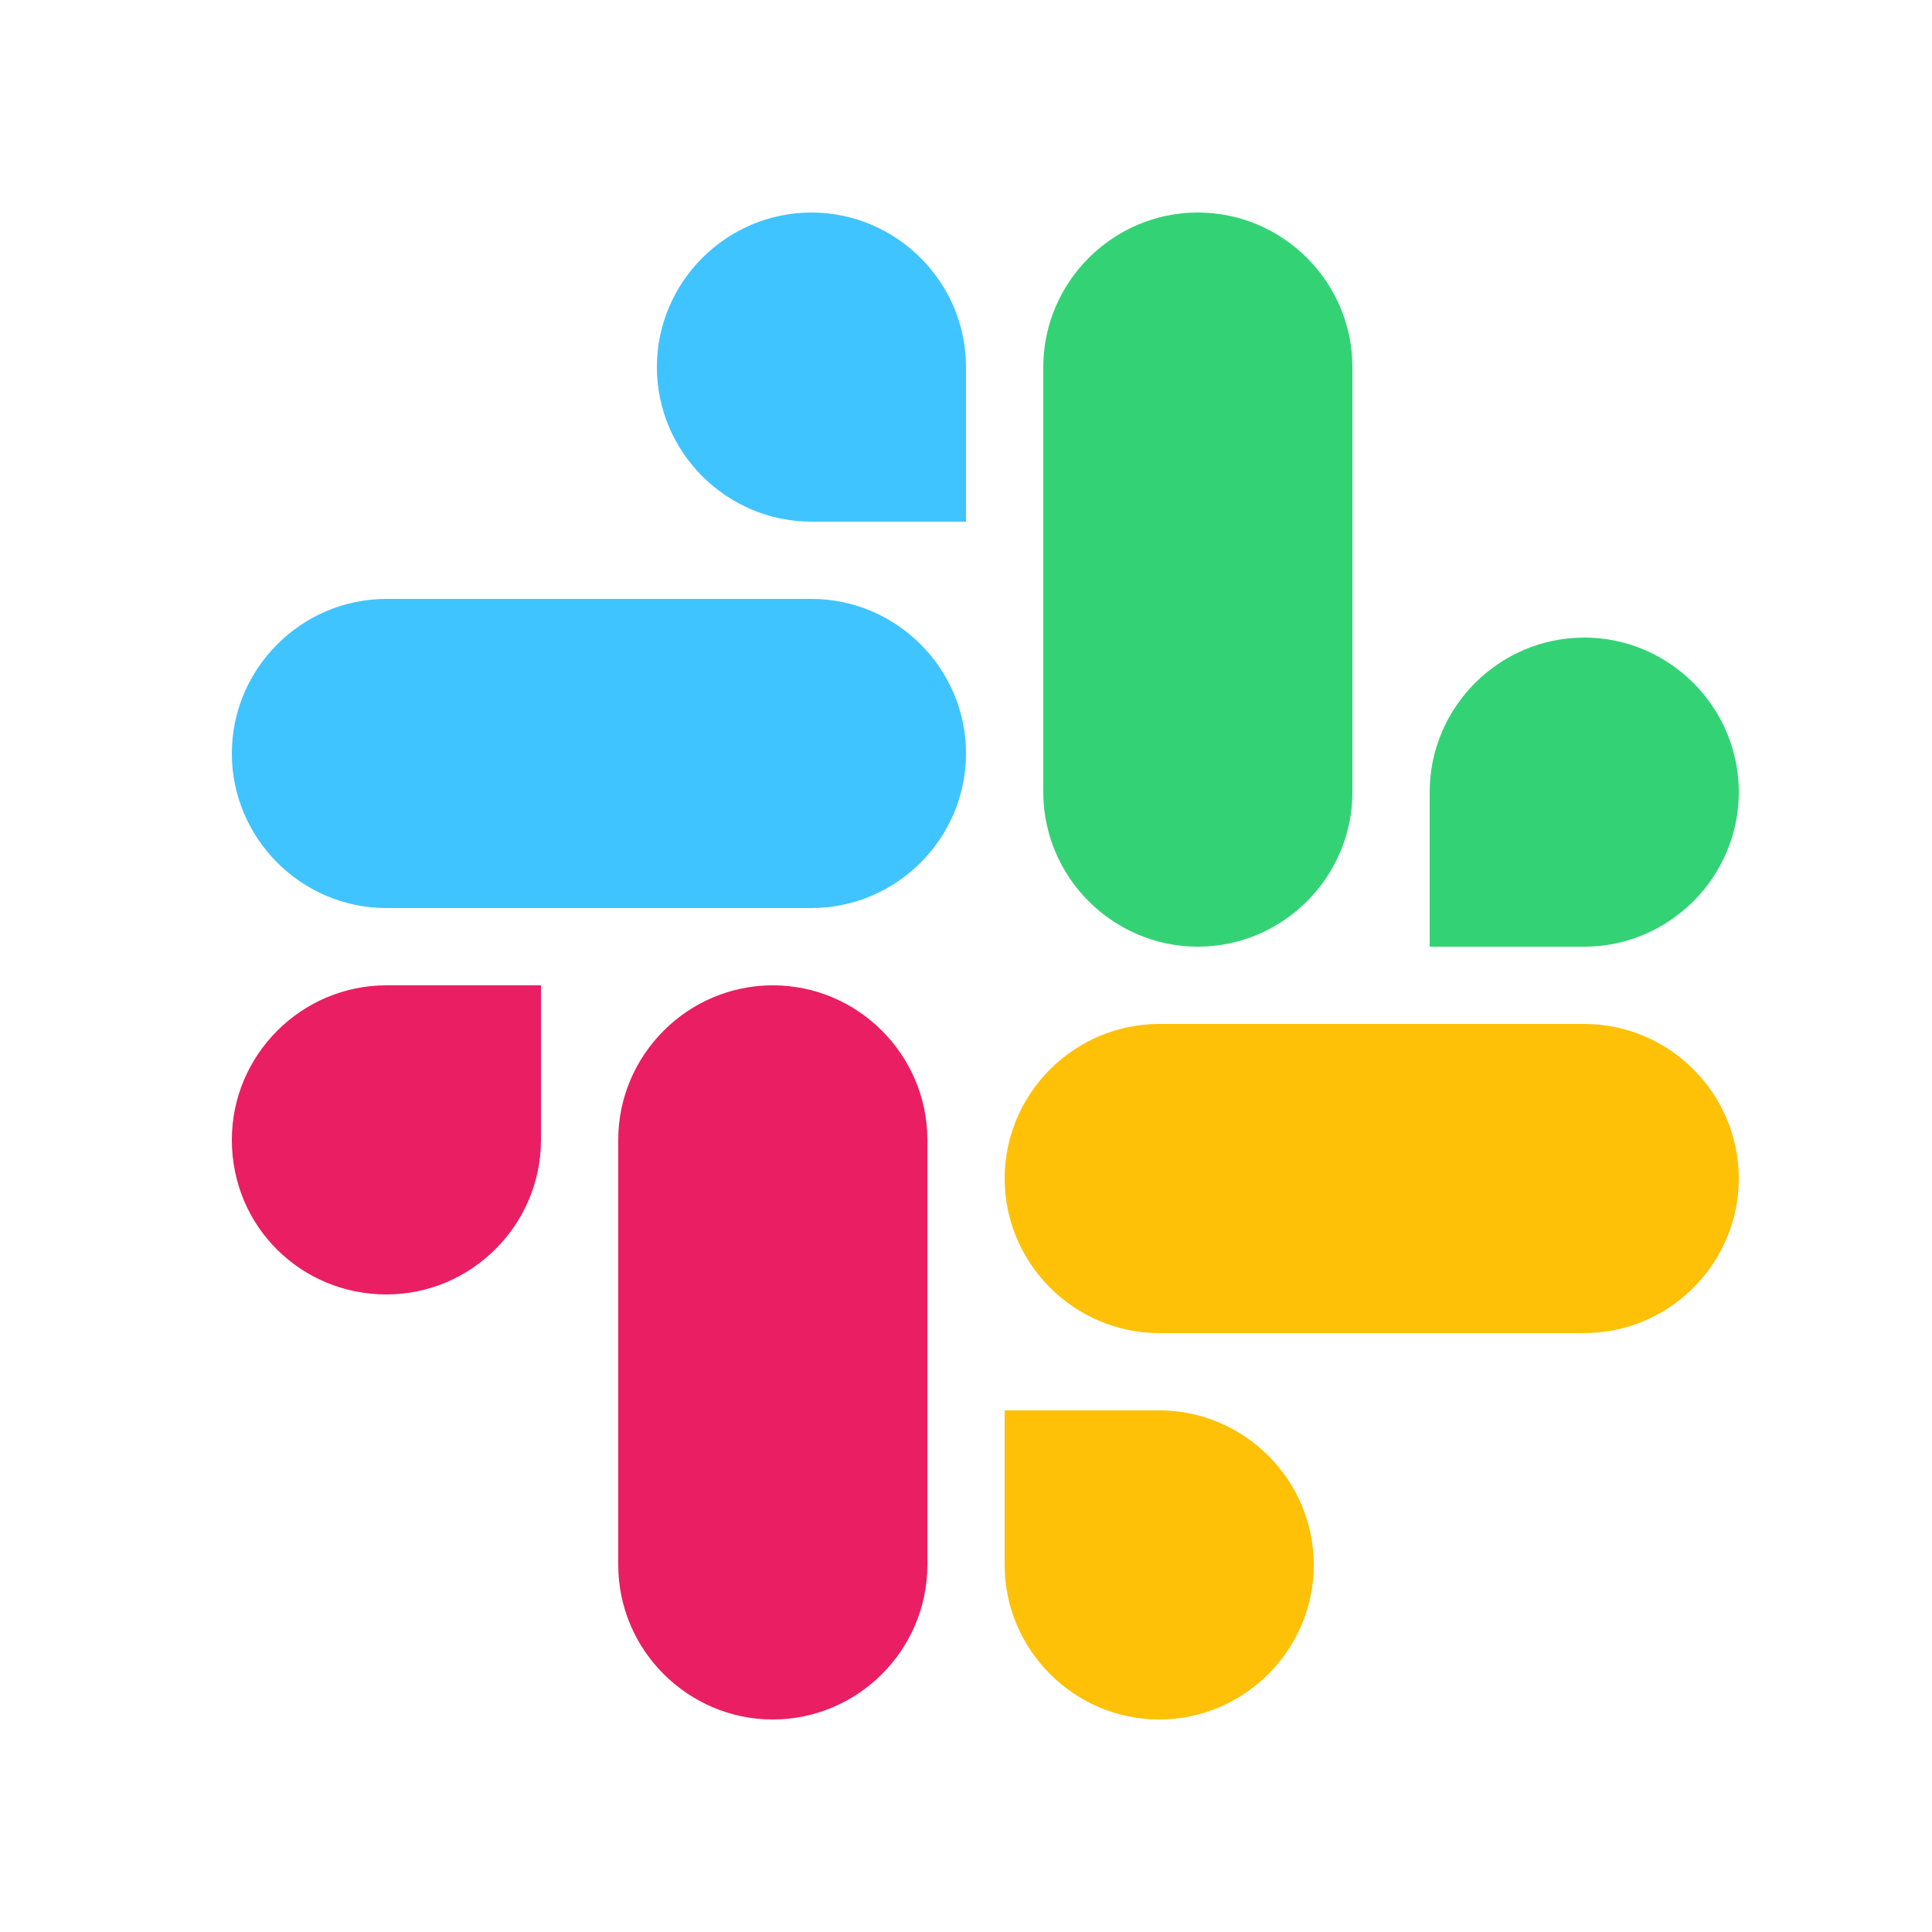 <?xml version="1.0" encoding="utf-8"?>
<!-- Generator: Adobe Illustrator 23.0.3, SVG Export Plug-In . SVG Version: 6.00 Build 0)  -->
<svg version="1.1" id="Слой_1" xmlns="http://www.w3.org/2000/svg" xmlns:xlink="http://www.w3.org/1999/xlink" x="0px" y="0px"
	 viewBox="0 0 100 100" style="enable-background:new 0 0 100 100;" xml:space="preserve">
<style type="text/css">
	.st0{fill:#33D375;}
	.st1{fill:#40C4FF;}
	.st2{fill:#E91E63;}
	.st3{fill:#FFC107;}
</style>
<g>
	<title>Allure_Report</title>
	<g>
		<path class="st0" d="M70,19c0-4.4-3.6-8-8-8s-8,3.6-8,8c0,2.5,0,19.5,0,22c0,4.4,3.6,8,8,8s8-3.6,8-8C70,38.5,70,21.5,70,19z"/>
		<path class="st0" d="M90,41c0,4.4-3.6,8-8,8c-2.4,0-8,0-8,0s0-6,0-8c0-4.4,3.6-8,8-8S90,36.6,90,41z"/>
		<path class="st1" d="M20,31c-4.4,0-8,3.6-8,8s3.6,8,8,8c2.5,0,19.5,0,22,0c4.4,0,8-3.6,8-8s-3.6-8-8-8C39.5,31,22.5,31,20,31z"/>
		<path class="st1" d="M42,11c4.4,0,8,3.6,8,8c0,2.4,0,8,0,8s-6,0-8,0c-4.4,0-8-3.6-8-8S37.6,11,42,11z"/>
		<path class="st2" d="M32,81c0,4.4,3.6,8,8,8s8-3.6,8-8c0-2.5,0-19.5,0-22c0-4.4-3.6-8-8-8s-8,3.6-8,8C32,61.6,32,78.5,32,81z"/>
		<path class="st2" d="M12,59c0-4.4,3.6-8,8-8c2.4,0,8,0,8,0s0,6,0,8c0,4.4-3.6,8-8,8S12,63.5,12,59z"/>
		<path class="st3" d="M82,69c4.4,0,8-3.6,8-8s-3.6-8-8-8c-2.5,0-19.5,0-22,0c-4.4,0-8,3.6-8,8s3.6,8,8,8C62.5,69,79.5,69,82,69z"/>
		<path class="st3" d="M60,89c-4.4,0-8-3.6-8-8c0-2.4,0-8,0-8s6,0,8,0c4.4,0,8,3.6,8,8S64.4,89,60,89z"/>
	</g>
</g>
</svg>
